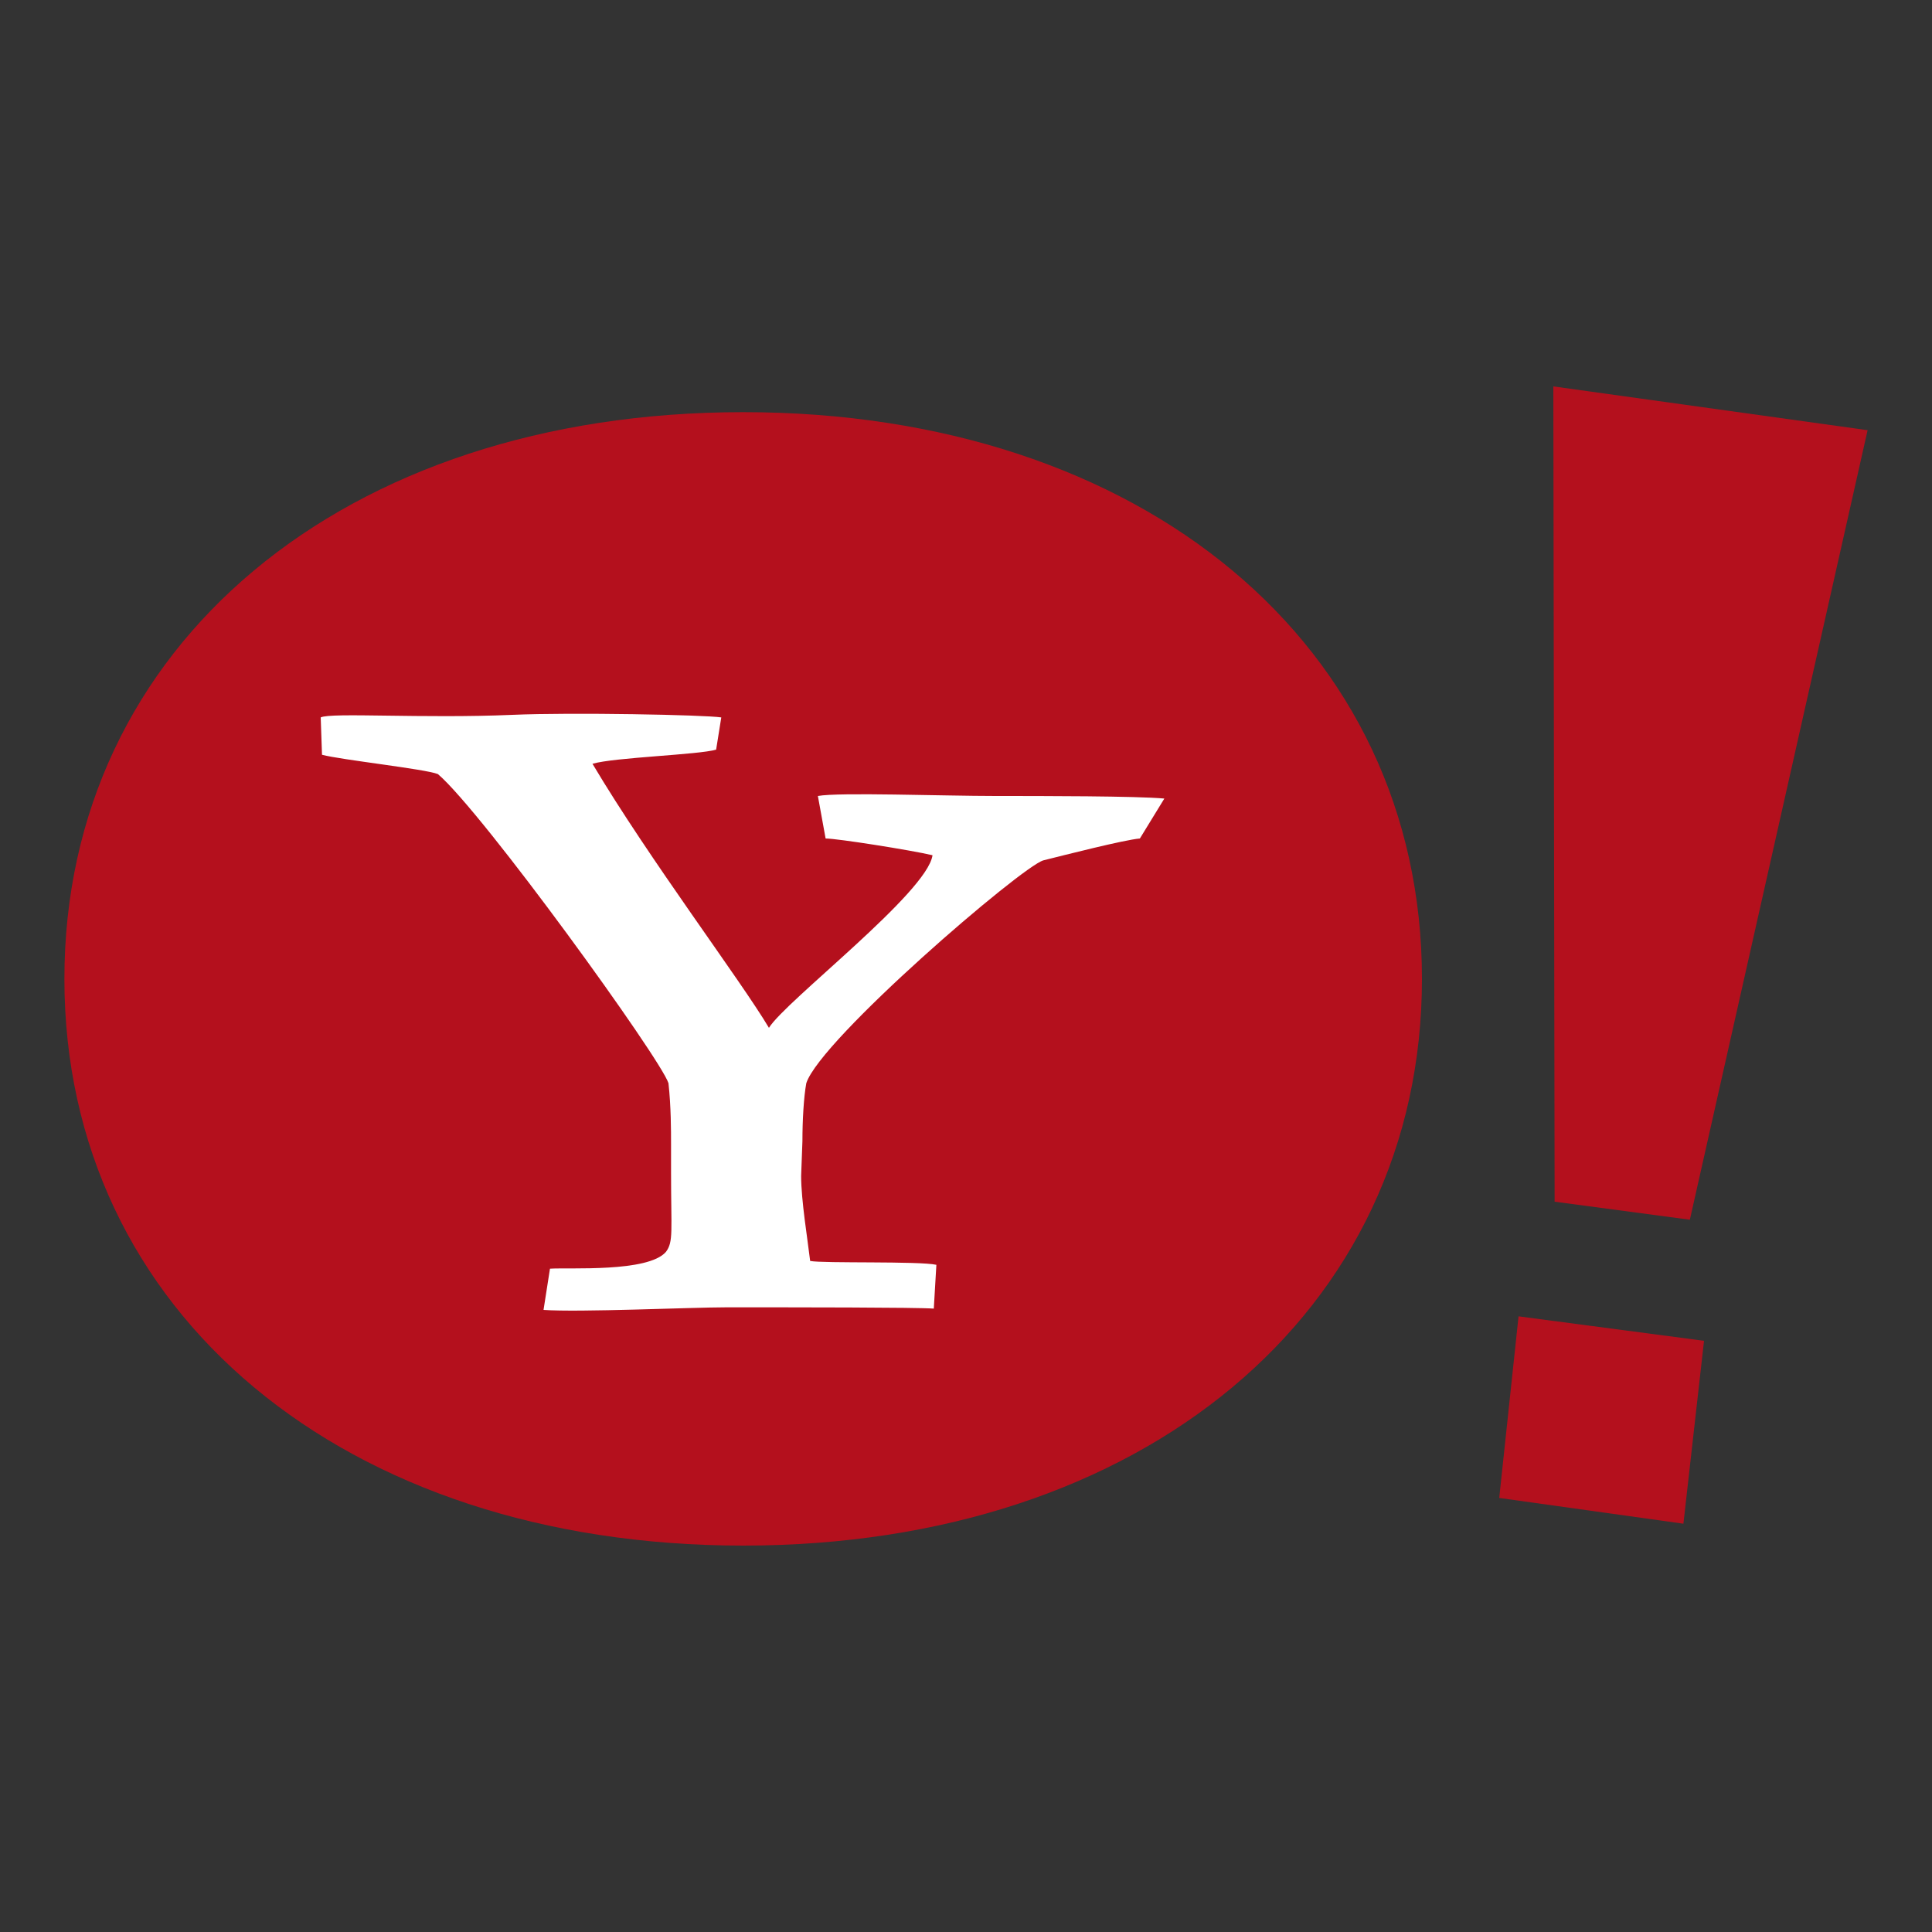 <?xml version="1.0" encoding="iso-8859-1"?>
<!-- Generator: Adobe Illustrator 13.0.2, SVG Export Plug-In . SVG Version: 6.00 Build 14948)  -->
<!DOCTYPE svg PUBLIC "-//W3C//DTD SVG 1.1//EN" "http://www.w3.org/Graphics/SVG/1.1/DTD/svg11.dtd">
<svg version="1.1" id="Ebene_1" xmlns="http://www.w3.org/2000/svg" xmlns:xlink="http://www.w3.org/1999/xlink" x="0px" y="0px"
	 width="15px" height="15px" viewBox="0 0 15 15" enable-background="new 0 0 15 15" xml:space="preserve">
<rect x="0" y="0" width="15" height="15" fill="#333333" stroke="none"/>
<g>
	<polygon fill="#B4101D" points="13.07,11.83 11.64,11.63 11.79,10.22 13.23,10.41 	"/>
	<polygon fill="#B4101D" points="12.06,3 12.07,9.33 13.12,9.47 14.5,3.34 	"/>
	<path fill="#B4101D" d="M5.77,3.2c-3.1,0-5.27,1.81-5.27,4.4c0,2.59,2.17,4.4,5.27,4.4c3.1,0,5.27-1.81,5.27-4.4
		C11.04,5.01,8.87,3.2,5.77,3.2z"/>
	<path fill="#FFFFFF" d="M8.85,6.51C8.73,6.52,8.26,6.64,8.1,6.68C7.93,6.73,6.37,8.07,6.26,8.41C6.24,8.52,6.23,8.7,6.23,8.86
		L6.22,9.13c0,0.19,0.05,0.49,0.07,0.66c0.1,0.02,0.85,0,0.98,0.03l-0.02,0.34c-0.13-0.01-1.08-0.01-1.61-0.01
		c-0.27,0-1.15,0.04-1.42,0.02l0.05-0.32c0.15-0.01,0.76,0.03,0.9-0.13C5.23,9.64,5.21,9.56,5.21,9.1V8.88c0-0.1,0-0.29-0.02-0.47
		C5.13,8.22,3.75,6.31,3.4,6.01C3.3,5.97,2.65,5.9,2.5,5.86L2.49,5.57c0.08-0.04,0.79,0.01,1.49-0.02c0.46-0.02,1.49,0,1.62,0.02
		L5.56,5.82C5.43,5.86,4.77,5.88,4.6,5.93c0.44,0.74,1.15,1.68,1.37,2.05C6.1,7.77,7.2,6.93,7.24,6.64C7.07,6.6,6.5,6.51,6.41,6.51
		L6.35,6.18c0.16-0.03,0.97,0,1.38,0c0.35,0,1.1,0,1.31,0.02L8.85,6.51z"/>
</g>
</svg>
